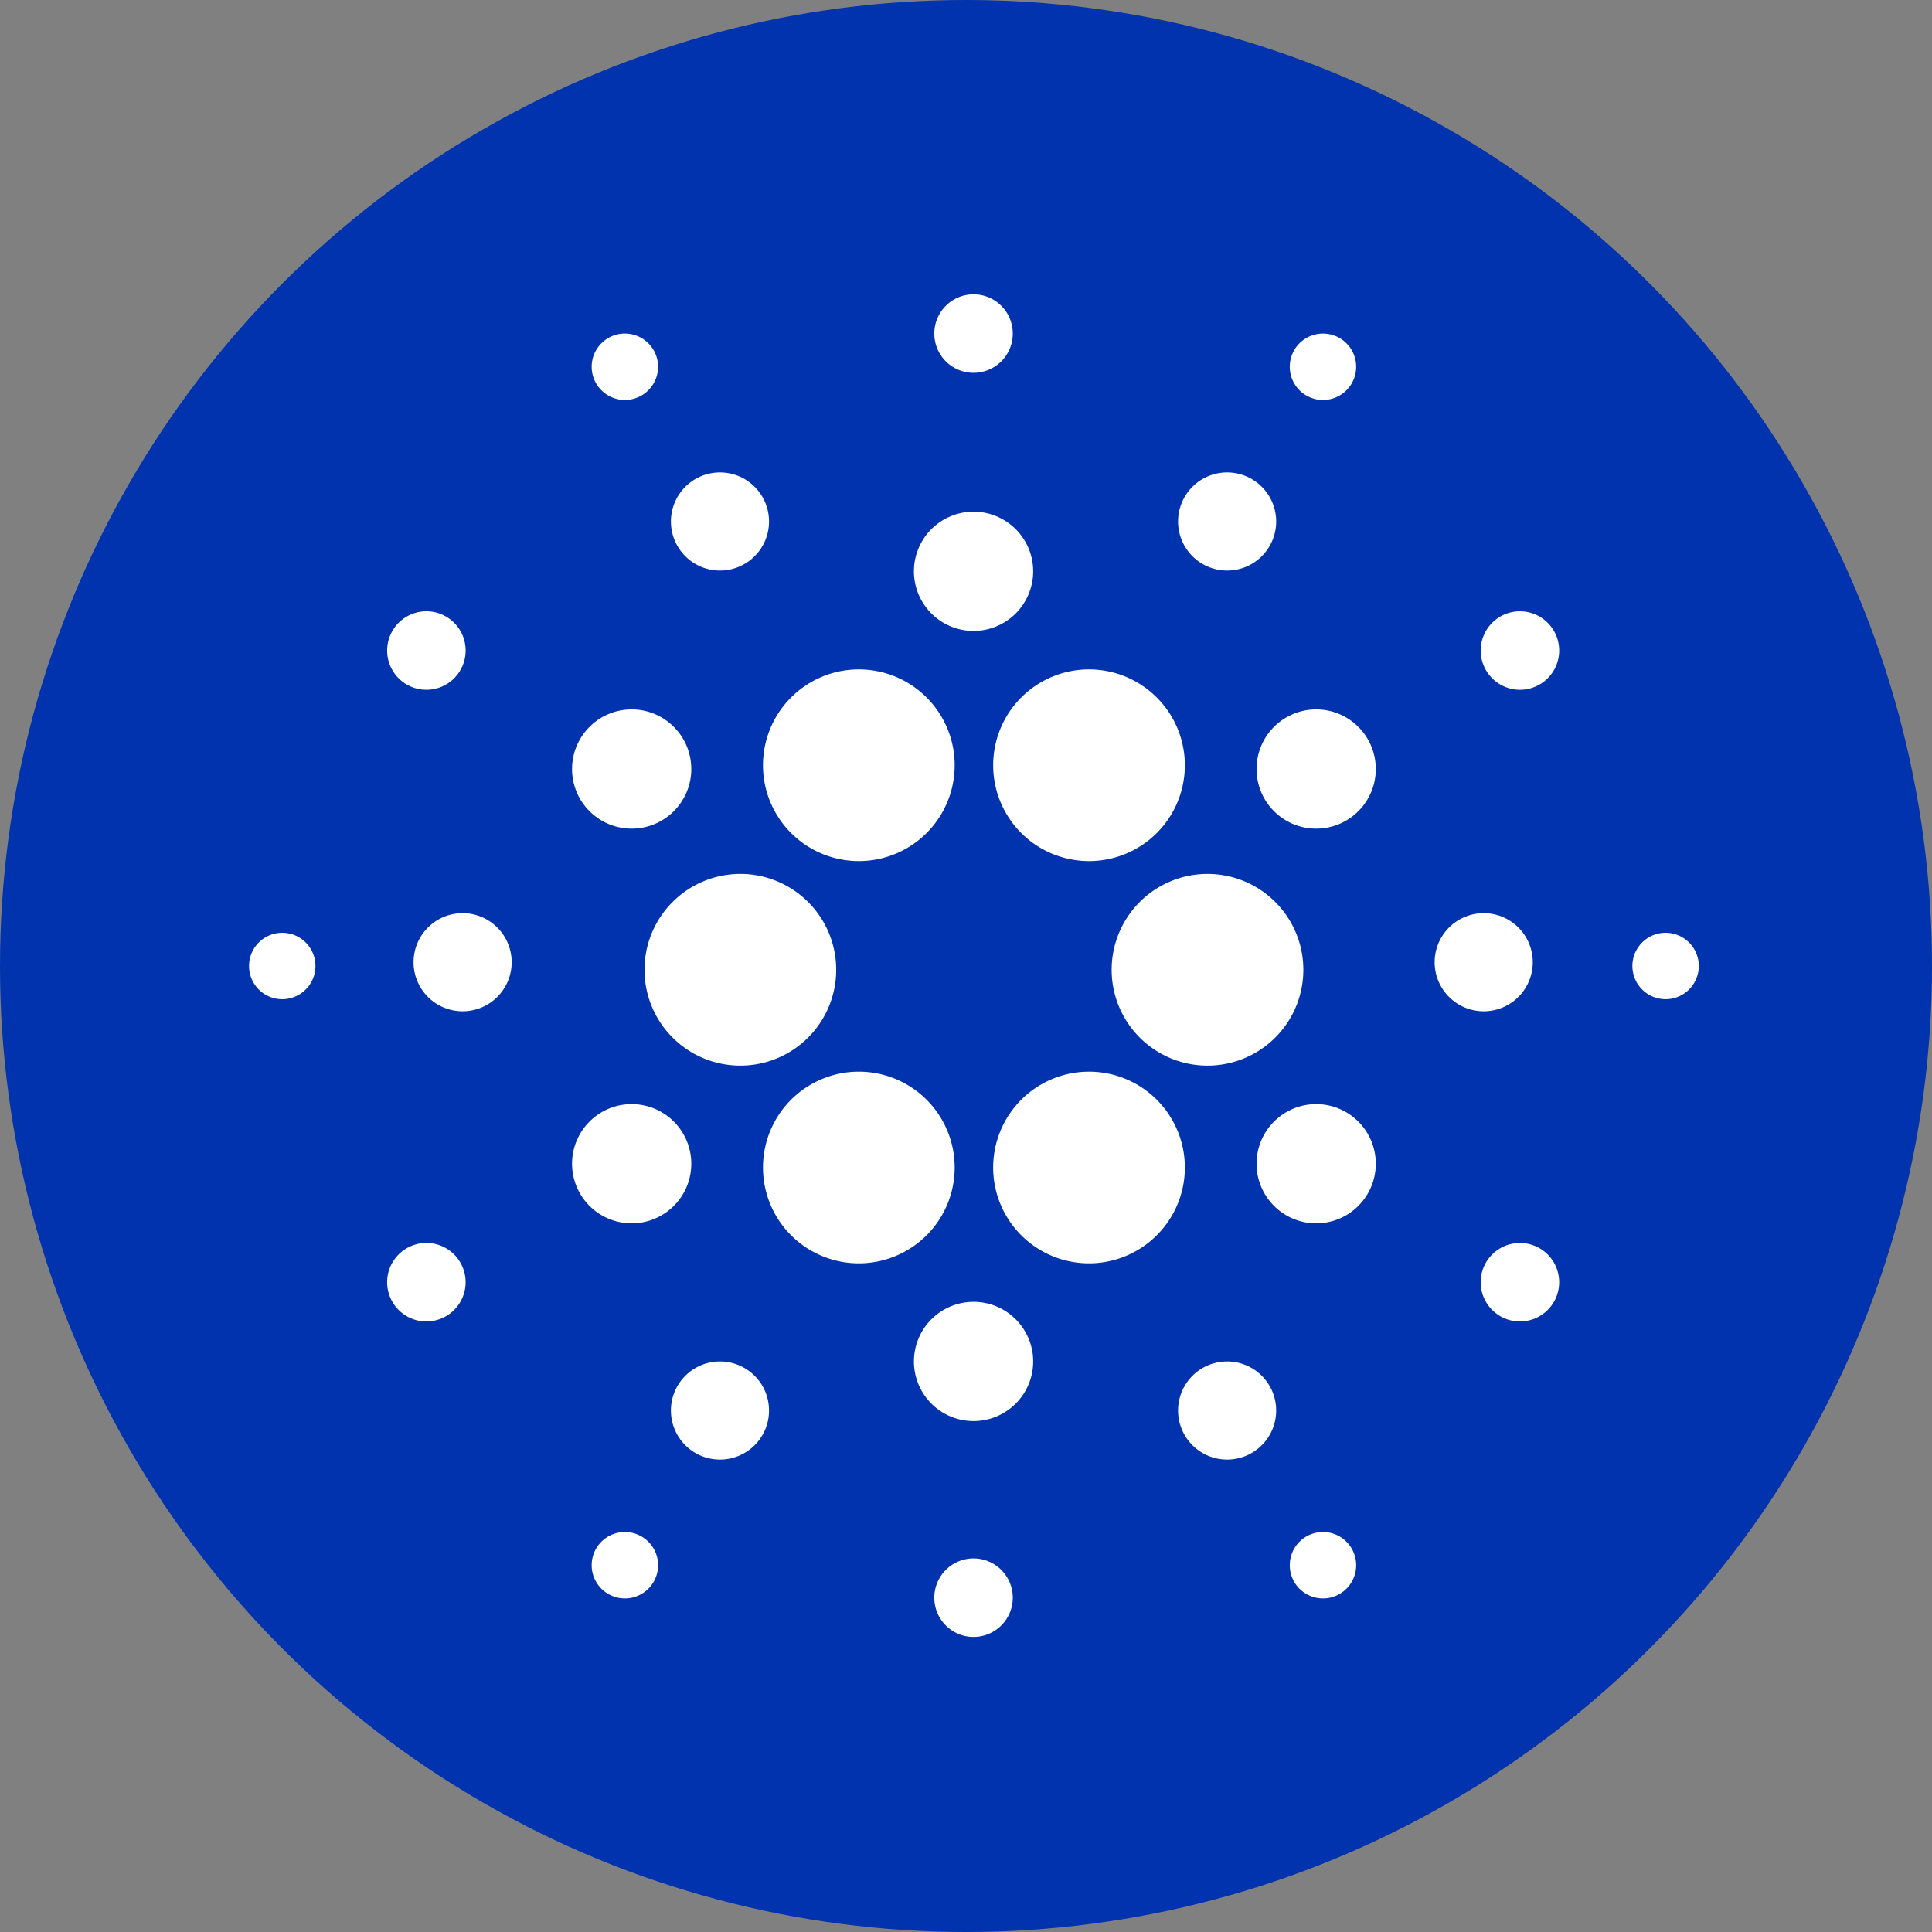 <svg viewBox="0 0 256 256" xmlns="http://www.w3.org/2000/svg">
  <rect x="0" y="0" width="256" height="256" fill="#808080" stroke="none"/>
  <g>
    <circle cx="128" cy="128" r="128" fill="#0033ad" />
    <path
      fill="#fff"
      d="M113.7 88.7a12.7 12.7 0 1 1-12.6 12.7 12.7 12.7 0 0 1 12.6-12.7Zm30.6 0a12.7 12.7 0 1 1-12.7 12.7 12.7 12.7 0 0 1 12.7-12.7Zm0 53.3a12.7 12.7 0 1 1-12.7 12.6 12.7 12.7 0 0 1 12.7-12.6Zm-30.6 0a12.7 12.7 0 1 1-12.6 12.6 12.7 12.7 0 0 1 12.6-12.6ZM98 115.8a12.7 12.7 0 1 1-12.6 12.6A12.7 12.7 0 0 1 98 115.8Zm62 0a12.7 12.7 0 1 1-12.7 12.6 12.7 12.7 0 0 1 12.7-12.6ZM174.4 94a7.9 7.9 0 1 1-7.9 7.8 7.9 7.9 0 0 1 7.9-7.8Zm0 52.3a7.9 7.9 0 1 1-7.9 7.9 7.9 7.9 0 0 1 7.9-7.9Zm-90.8 0a7.9 7.9 0 1 1-7.8 7.9 7.9 7.9 0 0 1 7.8-7.9Zm0-52.3a7.9 7.9 0 1 1-7.8 7.8 7.9 7.9 0 0 1 7.8-7.8ZM129 67.8a7.9 7.9 0 1 1-7.9 7.8 7.9 7.9 0 0 1 7.9-7.8Zm0 104.7a7.9 7.9 0 1 1-7.9 7.9 7.9 7.9 0 0 1 7.9-7.9Zm33.6 7.9a6.5 6.5 0 1 1-6.5 6.5 6.5 6.5 0 0 1 6.5-6.5Zm-67.2 0a6.5 6.5 0 1 1-6.5 6.5 6.5 6.5 0 0 1 6.5-6.5Zm0-117.8a6.5 6.5 0 1 1-6.5 6.5 6.5 6.5 0 0 1 6.5-6.5Zm67.2 0a6.5 6.5 0 1 1-6.5 6.5 6.5 6.5 0 0 1 6.5-6.5Zm34 58.4a6.5 6.5 0 1 1-6.5 6.6 6.5 6.5 0 0 1 6.5-6.6Zm-135.2 0a6.5 6.5 0 1 1-6.6 6.6 6.5 6.5 0 0 1 6.6-6.6Zm-4.8-40a5.2 5.2 0 1 1-5.3 5.2 5.2 5.2 0 0 1 5.3-5.2Zm0 83.7a5.2 5.2 0 1 1-5.3 5.3 5.2 5.2 0 0 1 5.3-5.3Zm144.8 0a5.2 5.2 0 1 1-5.2 5.3 5.2 5.2 0 0 1 5.2-5.3Zm0-83.7a5.2 5.2 0 1 1-5.2 5.2 5.2 5.2 0 0 1 5.2-5.2ZM129 39a5.2 5.2 0 1 1-5.2 5.2A5.2 5.2 0 0 1 129 39Zm0 167.5a5.2 5.2 0 1 1-5.2 5.3 5.2 5.2 0 0 1 5.2-5.3Zm46.3-3.5a4.4 4.4 0 1 1-4.4 4.4 4.4 4.4 0 0 1 4.4-4.4Zm-92.6 0a4.4 4.4 0 1 1-4.3 4.4 4.4 4.4 0 0 1 4.3-4.4Zm0-158.8a4.4 4.4 0 1 1-4.3 4.4 4.4 4.4 0 0 1 4.3-4.4Zm92.6 0a4.4 4.4 0 1 1-4.4 4.4 4.4 4.4 0 0 1 4.4-4.4Zm45.3 79.4a4.4 4.4 0 1 1-4.3 4.4 4.4 4.4 0 0 1 4.3-4.4Zm-183.2 0A4.4 4.4 0 1 1 33 128a4.4 4.4 0 0 1 4.4-4.4Z"
    />
  </g>
</svg>
